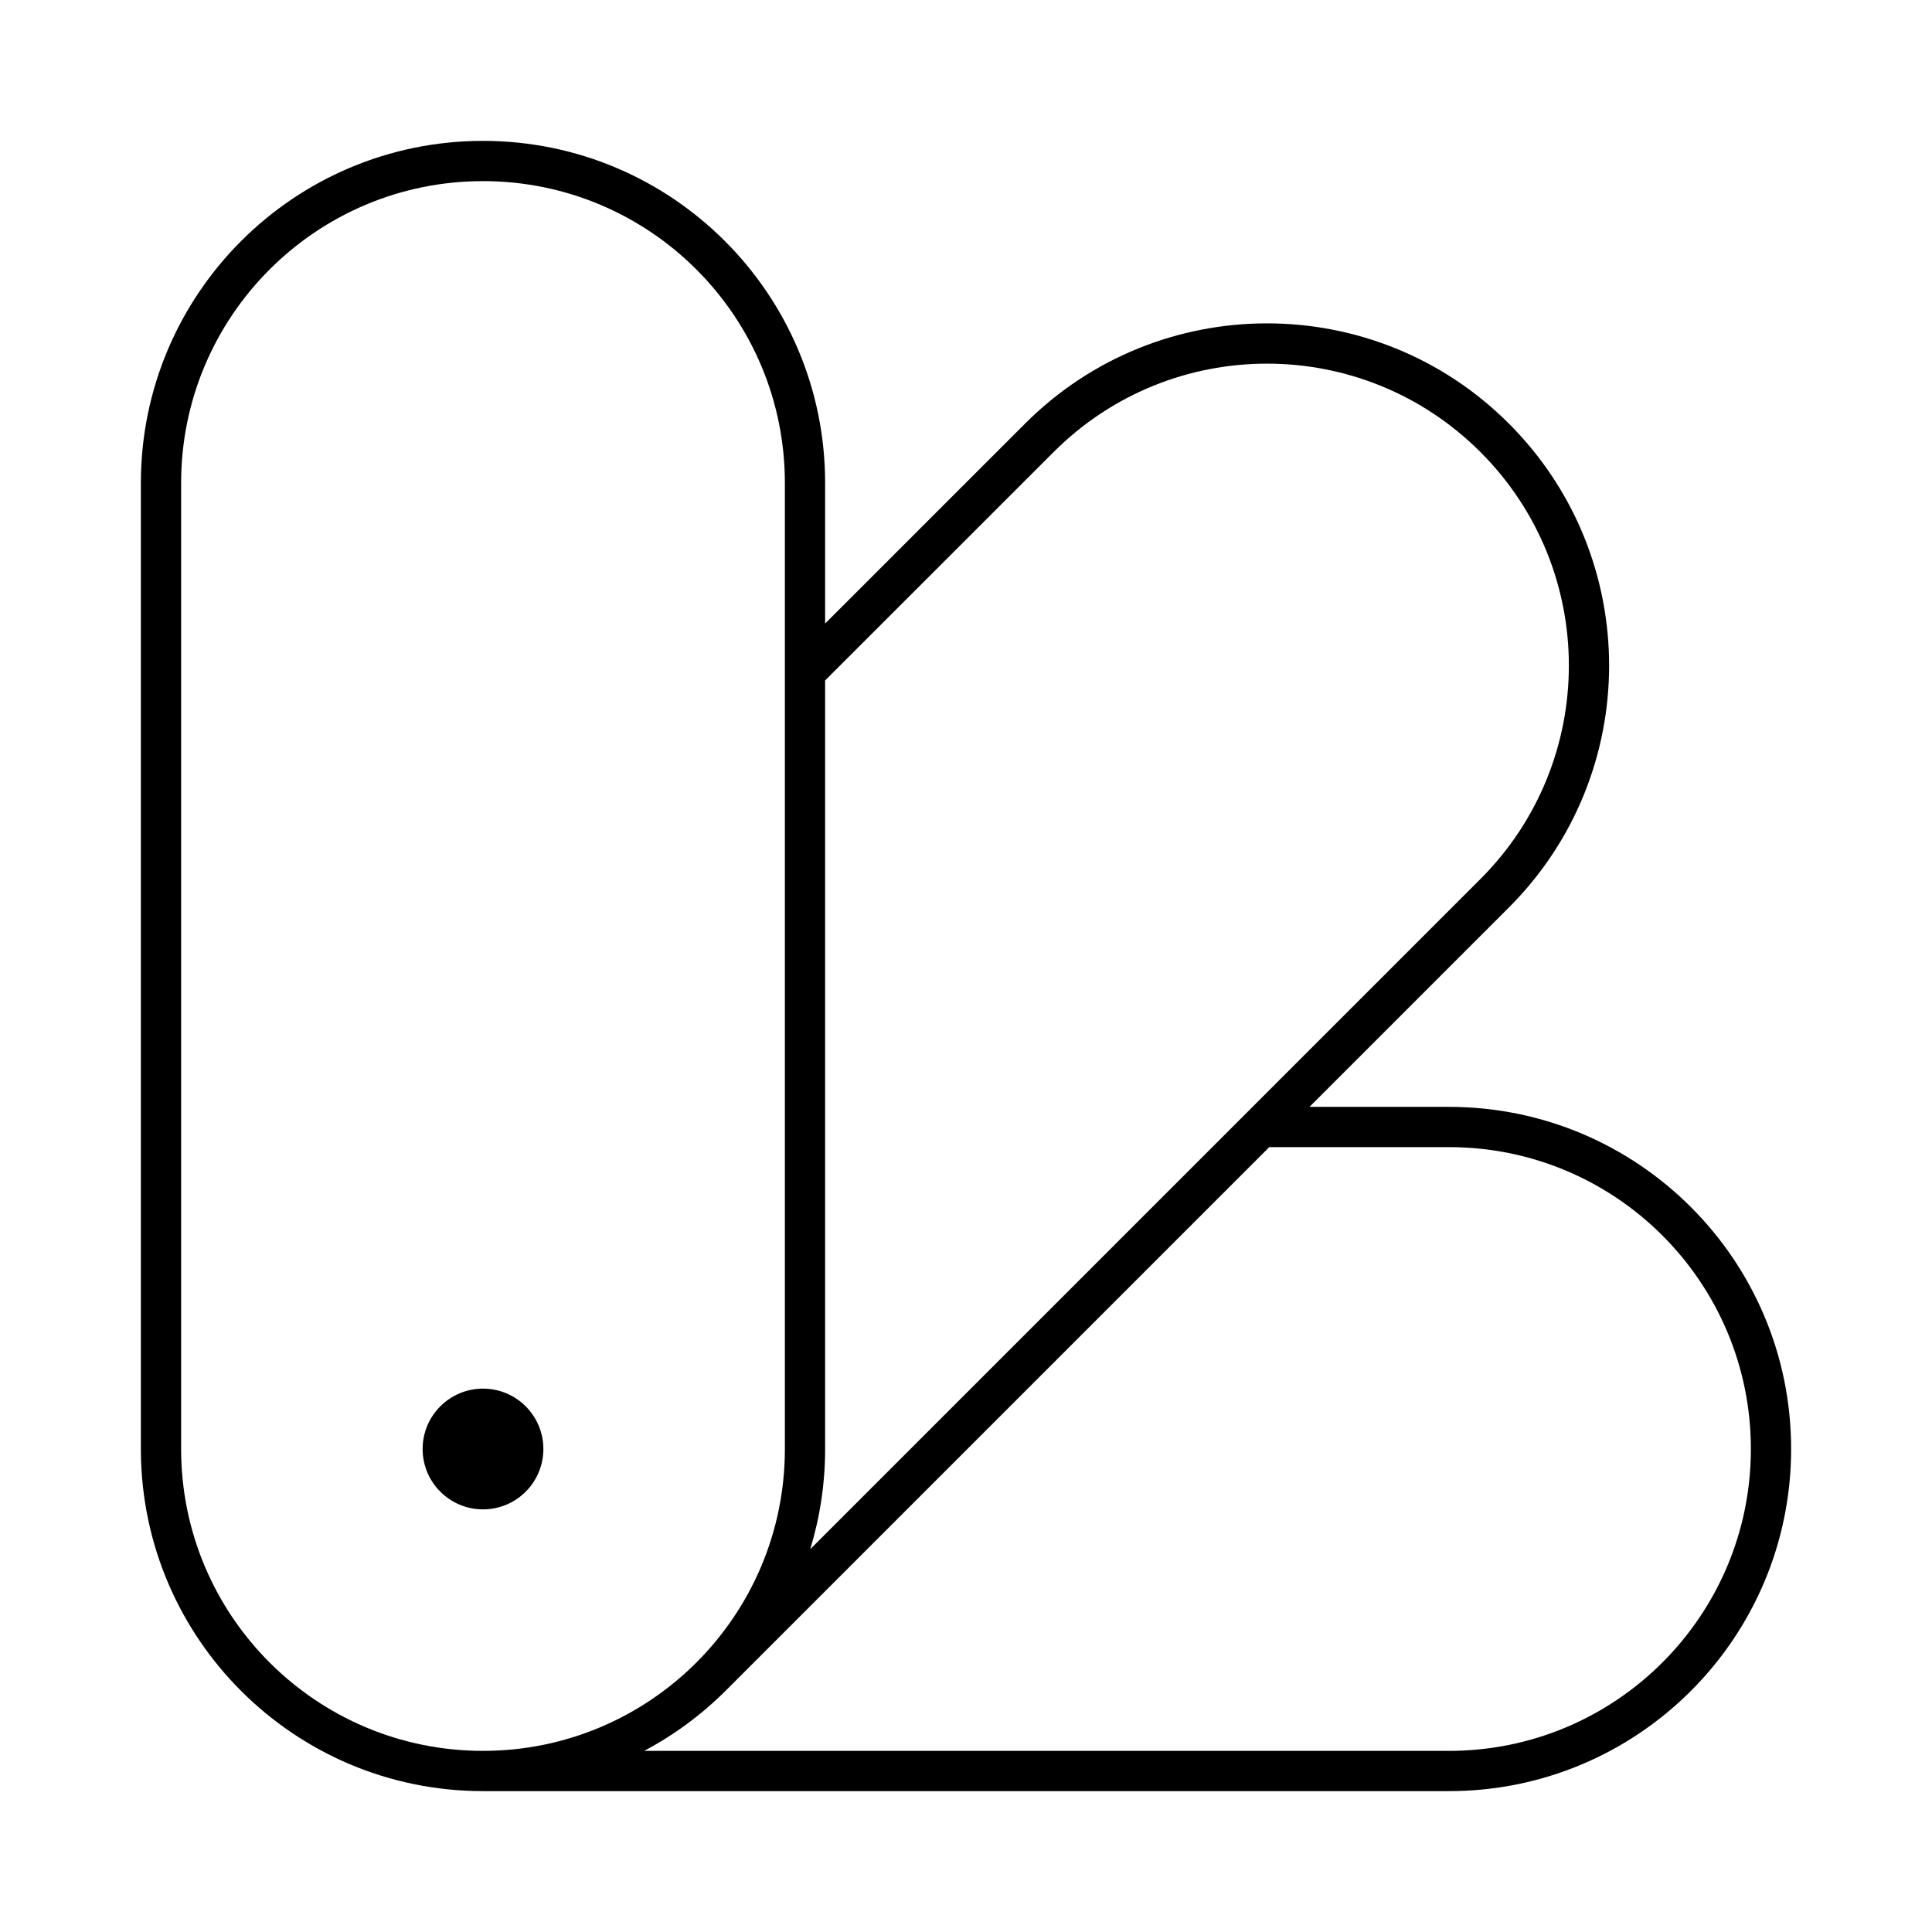 <svg width="24" height="24" viewBox="0 0 24 24" fill="none" xmlns="http://www.w3.org/2000/svg">
<path d="M6 18.75C6.414 18.75 6.75 18.414 6.75 18C6.75 17.586 6.414 17.25 6 17.25C5.586 17.25 5.25 17.586 5.25 18C5.25 18.414 5.586 18.75 6 18.75Z" fill="black"/>
<path fill-rule="evenodd" clip-rule="evenodd" d="M1.75 6C1.75 3.653 3.653 1.75 6 1.75C8.347 1.75 10.25 3.653 10.25 6V7.746L12.734 5.262C14.394 3.602 17.085 3.602 18.744 5.262C20.404 6.922 20.404 9.613 18.744 11.273L16.267 13.75H18C20.347 13.75 22.25 15.653 22.25 18C22.25 20.347 20.347 22.25 18 22.25L6 22.25C3.662 22.25 1.765 20.362 1.75 18.027L1.75 18V6ZM13.088 5.616L10.25 8.453V18C10.25 18.433 10.185 18.851 10.065 19.245L18.391 10.919C19.855 9.454 19.855 7.08 18.391 5.616C16.926 4.151 14.552 4.151 13.088 5.616ZM6 2.25C3.929 2.25 2.25 3.929 2.25 6V18C2.25 20.071 3.929 21.75 6 21.75C8.071 21.75 9.75 20.071 9.75 18V6C9.75 3.929 8.071 2.25 6 2.25ZM18 14.25H15.767L9.02 20.997C8.712 21.305 8.368 21.556 8.002 21.75H18C20.071 21.75 21.75 20.071 21.75 18C21.75 15.929 20.071 14.25 18 14.25Z" fill="black"/>
</svg>
